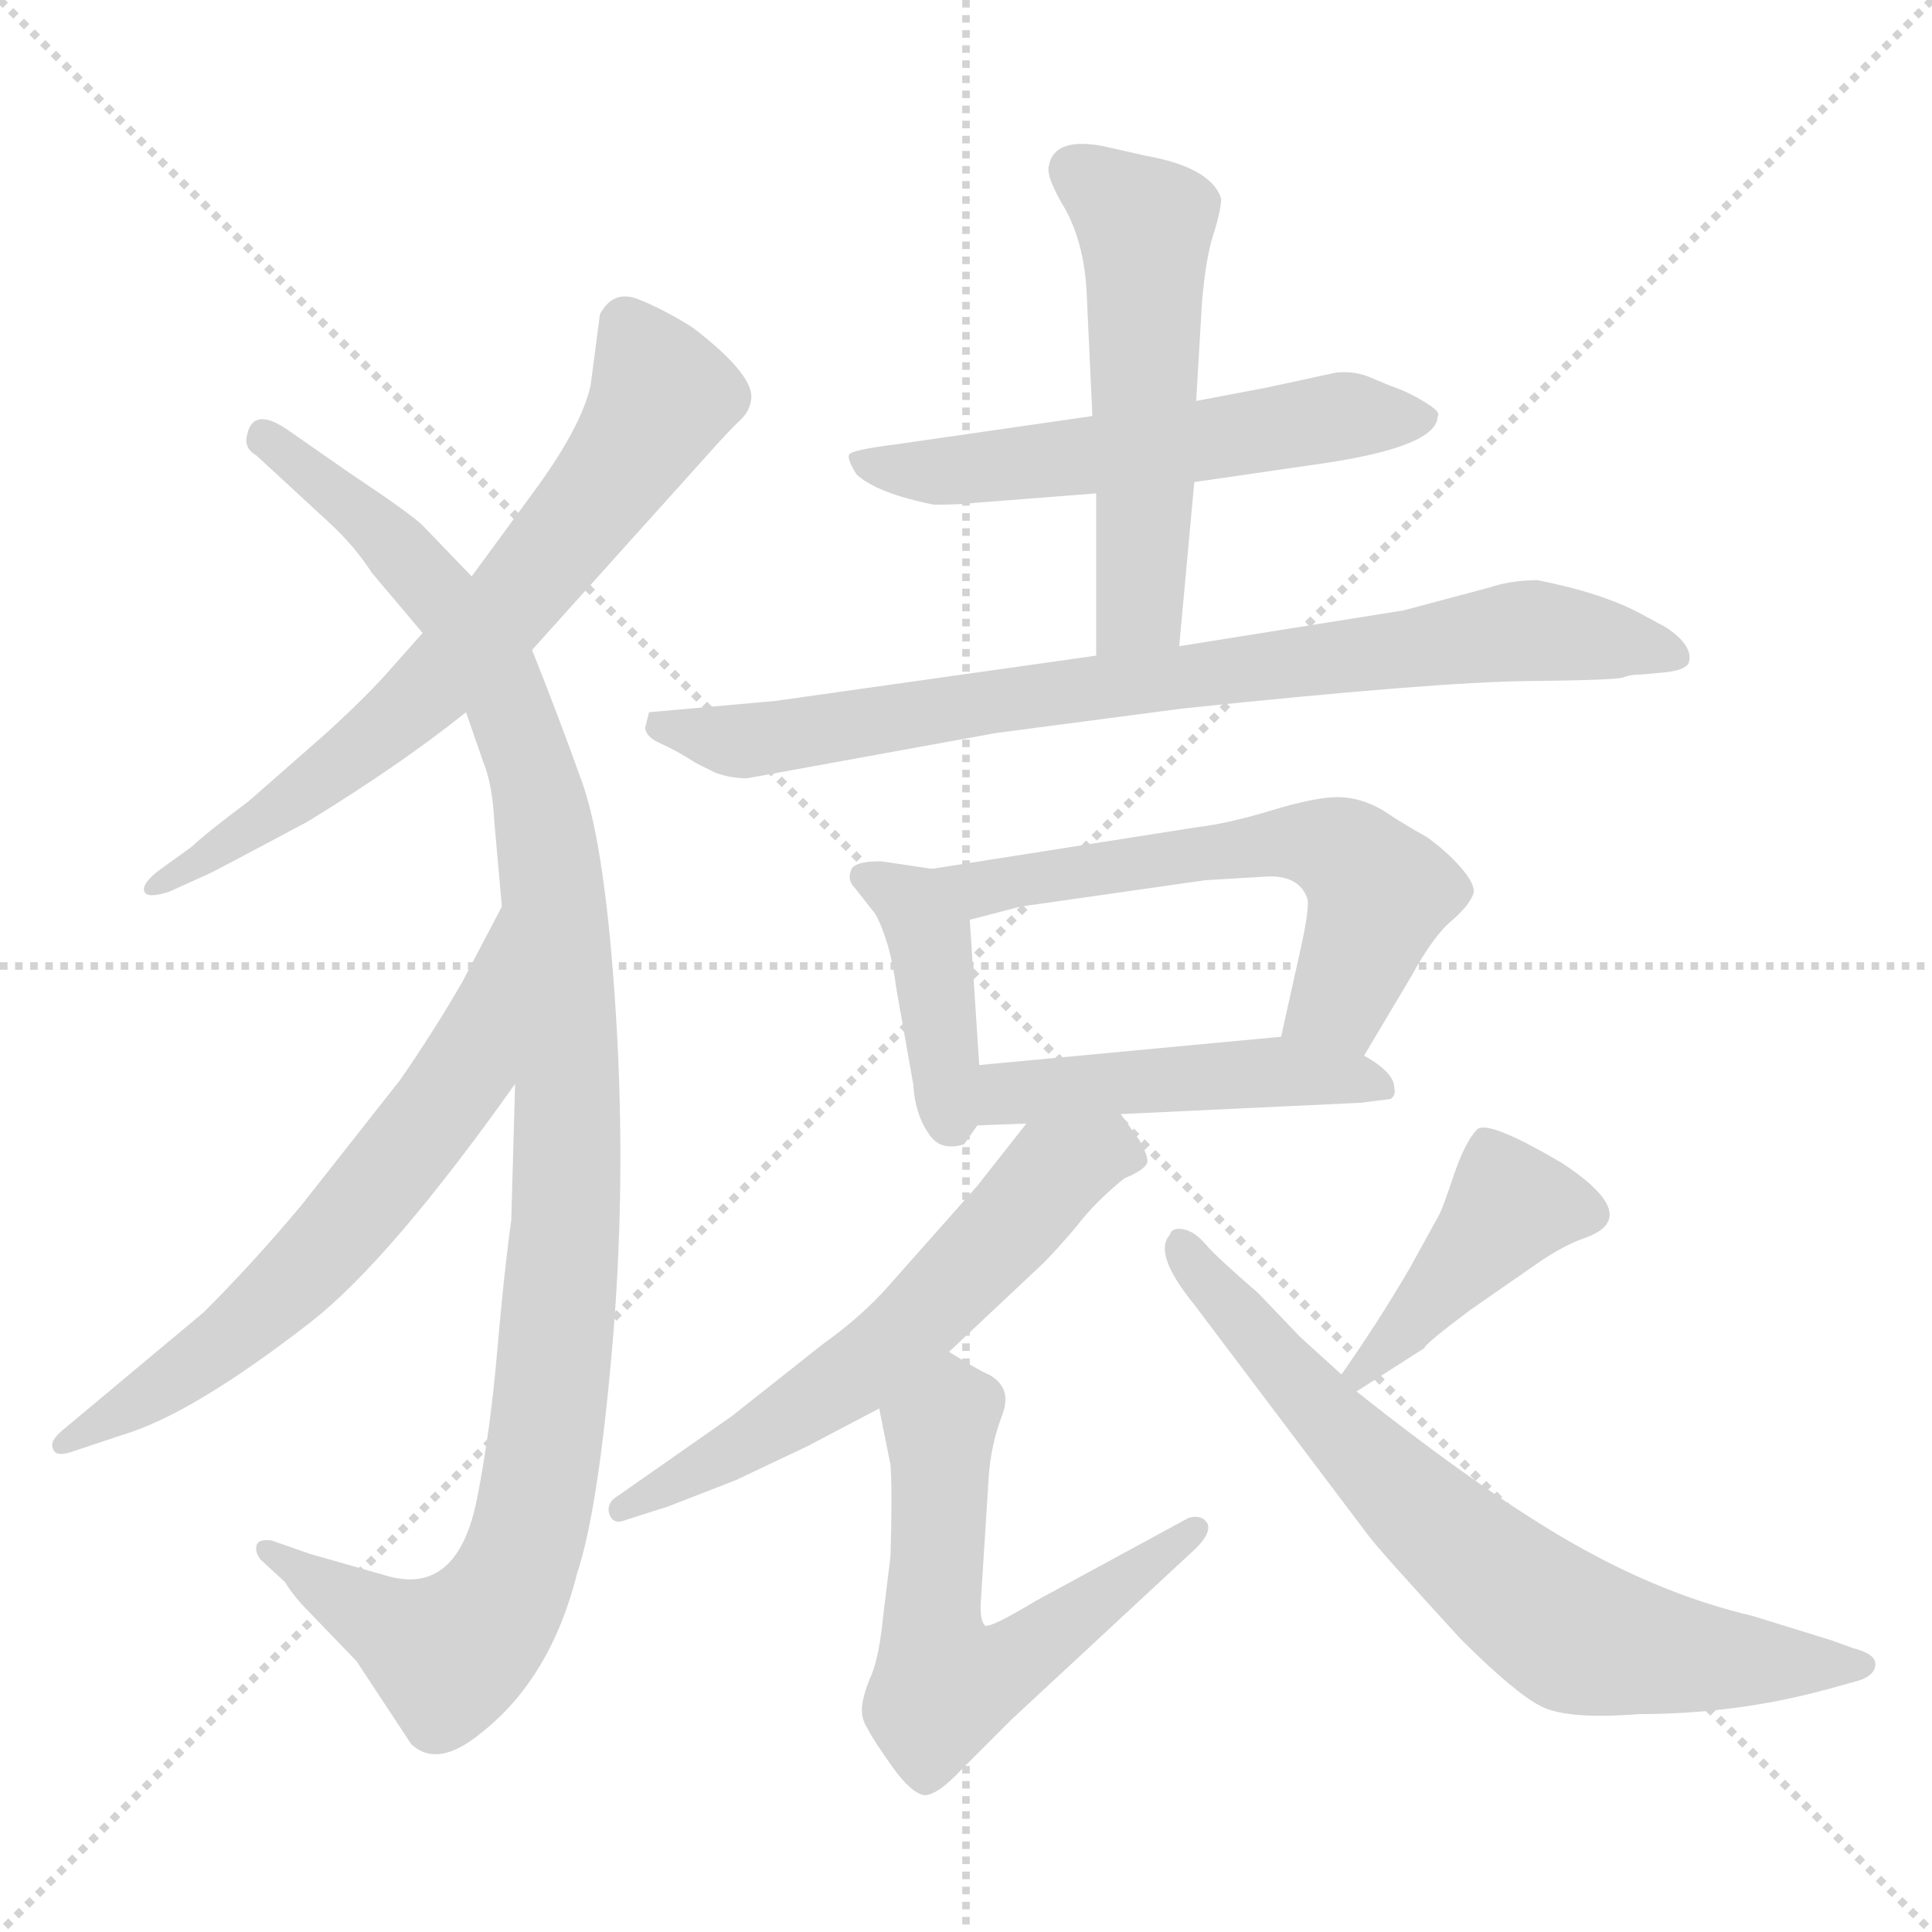 <svg xmlns="http://www.w3.org/2000/svg" version="1.1" viewBox="0 0 1024 1024">
  <g stroke="lightgray" stroke-dasharray="1,1" stroke-width="1" transform="scale(4, 4)">
    <line x1="0" y1="0" x2="256" y2="256" />
    <line x1="256" y1="0" x2="0" y2="256" />
    <line x1="128" y1="0" x2="128" y2="256" />
    <line x1="0" y1="128" x2="256" y2="128" />
  </g>
  <g transform="scale(1.0, -1.0) translate(0.0, -806.50)">
    <style type="text/css">
      
        @keyframes keyframes0 {
          from {
            stroke: blue;
            stroke-dashoffset: 675;
            stroke-width: 128;
          }
          69% {
            animation-timing-function: step-end;
            stroke: blue;
            stroke-dashoffset: 0;
            stroke-width: 128;
          }
          to {
            stroke: black;
            stroke-width: 1024;
          }
        }
        #make-me-a-hanzi-animation-0 {
          animation: keyframes0 0.799s both;
          animation-delay: 0s;
          animation-timing-function: linear;
        }
      
        @keyframes keyframes1 {
          from {
            stroke: blue;
            stroke-dashoffset: 1080;
            stroke-width: 128;
          }
          78% {
            animation-timing-function: step-end;
            stroke: blue;
            stroke-dashoffset: 0;
            stroke-width: 128;
          }
          to {
            stroke: black;
            stroke-width: 1024;
          }
        }
        #make-me-a-hanzi-animation-1 {
          animation: keyframes1 1.129s both;
          animation-delay: 0.799s;
          animation-timing-function: linear;
        }
      
        @keyframes keyframes2 {
          from {
            stroke: blue;
            stroke-dashoffset: 630;
            stroke-width: 128;
          }
          67% {
            animation-timing-function: step-end;
            stroke: blue;
            stroke-dashoffset: 0;
            stroke-width: 128;
          }
          to {
            stroke: black;
            stroke-width: 1024;
          }
        }
        #make-me-a-hanzi-animation-2 {
          animation: keyframes2 0.763s both;
          animation-delay: 1.928s;
          animation-timing-function: linear;
        }
      
        @keyframes keyframes3 {
          from {
            stroke: blue;
            stroke-dashoffset: 557;
            stroke-width: 128;
          }
          64% {
            animation-timing-function: step-end;
            stroke: blue;
            stroke-dashoffset: 0;
            stroke-width: 128;
          }
          to {
            stroke: black;
            stroke-width: 1024;
          }
        }
        #make-me-a-hanzi-animation-3 {
          animation: keyframes3 0.703s both;
          animation-delay: 2.691s;
          animation-timing-function: linear;
        }
      
        @keyframes keyframes4 {
          from {
            stroke: blue;
            stroke-dashoffset: 531;
            stroke-width: 128;
          }
          63% {
            animation-timing-function: step-end;
            stroke: blue;
            stroke-dashoffset: 0;
            stroke-width: 128;
          }
          to {
            stroke: black;
            stroke-width: 1024;
          }
        }
        #make-me-a-hanzi-animation-4 {
          animation: keyframes4 0.682s both;
          animation-delay: 3.394s;
          animation-timing-function: linear;
        }
      
        @keyframes keyframes5 {
          from {
            stroke: blue;
            stroke-dashoffset: 798;
            stroke-width: 128;
          }
          72% {
            animation-timing-function: step-end;
            stroke: blue;
            stroke-dashoffset: 0;
            stroke-width: 128;
          }
          to {
            stroke: black;
            stroke-width: 1024;
          }
        }
        #make-me-a-hanzi-animation-5 {
          animation: keyframes5 0.899s both;
          animation-delay: 4.076s;
          animation-timing-function: linear;
        }
      
        @keyframes keyframes6 {
          from {
            stroke: blue;
            stroke-dashoffset: 405;
            stroke-width: 128;
          }
          57% {
            animation-timing-function: step-end;
            stroke: blue;
            stroke-dashoffset: 0;
            stroke-width: 128;
          }
          to {
            stroke: black;
            stroke-width: 1024;
          }
        }
        #make-me-a-hanzi-animation-6 {
          animation: keyframes6 0.58s both;
          animation-delay: 4.976s;
          animation-timing-function: linear;
        }
      
        @keyframes keyframes7 {
          from {
            stroke: blue;
            stroke-dashoffset: 584;
            stroke-width: 128;
          }
          66% {
            animation-timing-function: step-end;
            stroke: blue;
            stroke-dashoffset: 0;
            stroke-width: 128;
          }
          to {
            stroke: black;
            stroke-width: 1024;
          }
        }
        #make-me-a-hanzi-animation-7 {
          animation: keyframes7 0.725s both;
          animation-delay: 5.555s;
          animation-timing-function: linear;
        }
      
        @keyframes keyframes8 {
          from {
            stroke: blue;
            stroke-dashoffset: 470;
            stroke-width: 128;
          }
          60% {
            animation-timing-function: step-end;
            stroke: blue;
            stroke-dashoffset: 0;
            stroke-width: 128;
          }
          to {
            stroke: black;
            stroke-width: 1024;
          }
        }
        #make-me-a-hanzi-animation-8 {
          animation: keyframes8 0.632s both;
          animation-delay: 6.281s;
          animation-timing-function: linear;
        }
      
        @keyframes keyframes9 {
          from {
            stroke: blue;
            stroke-dashoffset: 591;
            stroke-width: 128;
          }
          66% {
            animation-timing-function: step-end;
            stroke: blue;
            stroke-dashoffset: 0;
            stroke-width: 128;
          }
          to {
            stroke: black;
            stroke-width: 1024;
          }
        }
        #make-me-a-hanzi-animation-9 {
          animation: keyframes9 0.731s both;
          animation-delay: 6.913s;
          animation-timing-function: linear;
        }
      
        @keyframes keyframes10 {
          from {
            stroke: blue;
            stroke-dashoffset: 576;
            stroke-width: 128;
          }
          65% {
            animation-timing-function: step-end;
            stroke: blue;
            stroke-dashoffset: 0;
            stroke-width: 128;
          }
          to {
            stroke: black;
            stroke-width: 1024;
          }
        }
        #make-me-a-hanzi-animation-10 {
          animation: keyframes10 0.719s both;
          animation-delay: 7.644s;
          animation-timing-function: linear;
        }
      
        @keyframes keyframes11 {
          from {
            stroke: blue;
            stroke-dashoffset: 415;
            stroke-width: 128;
          }
          57% {
            animation-timing-function: step-end;
            stroke: blue;
            stroke-dashoffset: 0;
            stroke-width: 128;
          }
          to {
            stroke: black;
            stroke-width: 1024;
          }
        }
        #make-me-a-hanzi-animation-11 {
          animation: keyframes11 0.588s both;
          animation-delay: 8.363s;
          animation-timing-function: linear;
        }
      
        @keyframes keyframes12 {
          from {
            stroke: blue;
            stroke-dashoffset: 700;
            stroke-width: 128;
          }
          69% {
            animation-timing-function: step-end;
            stroke: blue;
            stroke-dashoffset: 0;
            stroke-width: 128;
          }
          to {
            stroke: black;
            stroke-width: 1024;
          }
        }
        #make-me-a-hanzi-animation-12 {
          animation: keyframes12 0.82s both;
          animation-delay: 8.951s;
          animation-timing-function: linear;
        }
      
    </style>
    
      <path d="M 282 462 L 371 561 Q 387 579 392 583.5 Q 397 588 398 594 Q 401 607 367 633 Q 351 643 338 648 Q 325 653 318 640 L 313 602 Q 308 580 283 546 L 250 501 L 224 471 L 208 453 Q 196 439 173 418 L 132 382 Q 108 364 102 358 L 84 345 Q 75 338 76.5 334 Q 78 330 90 334 L 112 344 Q 118 347 163 371 Q 212 401 247 429 L 282 462 Z" fill="lightgray" />
    
      <path d="M 273 232 L 271 160 Q 267 131 263.5 90 Q 260 49 253 13 Q 243 -39 206 -29 L 164 -17 L 144 -10 Q 137 -9 136 -12.5 Q 135 -16 138 -20 L 151 -32 Q 156 -40 163 -47 L 189 -74 L 218 -118 Q 232 -131 255 -112 Q 292 -83 306 -27 Q 317 6 324.5 92.5 Q 332 179 326.5 268 Q 321 357 308.5 392 Q 296 427 282 462 L 250 501 L 224 528 Q 218 534 185 556 L 152 579 Q 134 591 131 576 Q 129 569 136 565 L 175 529 Q 188 517 197 503 L 224 471 L 247 429 L 256 403 Q 261 391 262 371 L 266 326 L 273 232 Z" fill="lightgray" />
    
      <path d="M 266 326 L 245 286 Q 230 260 212 234 L 160 168 Q 135 138 108 111 L 35 50 Q 26 43 28 39 Q 29 34 38 37 L 65 46 Q 102 57 165 106 Q 207 139 273 232 C 290 256 280 353 266 326 Z" fill="lightgray" />
    
      <path d="M 633 551 L 702 561 Q 762 570 762 586 Q 764 588 755 593.5 Q 746 599 737 602 L 725 607 Q 717 610 708 609 L 671 601 L 634 594 L 579 586 L 475 571 Q 451 568 450 565.5 Q 449 563 454 555 Q 465 545 495 539 Q 509 539 517 540 L 581 545 L 633 551 Z" fill="lightgray" />
    
      <path d="M 625 464 L 633 551 L 634 594 L 637 645 Q 639 671 644 685 Q 648 699 647 702 Q 641 718 607 724 L 585 729 Q 559 734 556 719 Q 554 713 565 695 Q 575 676 576 650 L 579 586 L 581 545 L 581 459 C 581 429 622 434 625 464 Z" fill="lightgray" />
    
      <path d="M 881 450 Q 893 451 895 455 Q 898 464 883 474 L 870 481 Q 850 492 815 499 Q 801 499 789 495 L 744 483 L 625 464 L 581 459 L 411 435 L 344 429 L 342 421 Q 342 416 350 412.5 Q 358 409 369 402 L 379 397 Q 387 394 396 394 L 528 418 L 627 431 Q 761 445 809 445.5 Q 857 446 860.5 447.5 Q 864 449 870 449 L 881 450 Z" fill="lightgray" />
    
      <path d="M 494 346 L 467 350 Q 452 350 451 345 Q 449 340 453 336 L 464 322 Q 472 307 475 283 L 484 232 Q 485 216 492 206 Q 498 196 511 200 L 518 210 C 521 214 521 214 519 242 L 514 319 C 512 343 512 343 494 346 Z" fill="lightgray" />
    
      <path d="M 723 247 L 748 289 Q 760 311 770 319 Q 779 327 781 333 Q 782 338 774 347 Q 766 356 756 363 Q 745 369 733 377 Q 721 384 709 384 Q 697 384 674 377 Q 651 370 634 368 L 494 346 C 464 341 485 311 514 319 L 541 326 L 639 340 L 673 342 Q 689 342 693 330 Q 694 324 689 302 L 679 257 C 672 228 708 221 723 247 Z" fill="lightgray" />
    
      <path d="M 594 216 L 721 222 L 737 224 Q 740 226 739 230 Q 739 238 723 247 C 703 259 703 259 679 257 L 519 242 C 489 239 488 209 518 210 L 544 211 L 594 216 Z" fill="lightgray" />
    
      <path d="M 544 211 L 518 178 L 471 125 Q 457 109 436 94 L 388 56 L 328 14 Q 321 10 323 4 Q 325 -2 332 1 L 354 8 L 390 22 L 428 40 L 466 60 L 503 90 L 553 137 Q 560 144 571 157 Q 581 170 596 182 Q 606 186 608 190 Q 609 193 604 202 L 594 216 C 577 240 563 235 544 211 Z" fill="lightgray" />
    
      <path d="M 466 60 L 472 30 Q 473 15 472 -18 L 468 -51 Q 466 -71 462 -81 Q 458 -90 457 -97 Q 456 -104 460 -110 Q 463 -116 473 -130 Q 483 -144 490 -145 Q 497 -145 510 -131 L 536 -105 L 634 -14 Q 642 -6 640 -1 Q 637 4 630 2 L 549 -42 Q 524 -57 522 -55 Q 519 -52 520 -40 L 524 23 Q 525 40 531 56 Q 537 71 524 78 Q 519 80 503 90 C 477 106 460 89 466 60 Z" fill="lightgray" />
    
      <path d="M 719 69 L 755 92 Q 755 94 779 112 L 815 137 Q 828 146 839 150 Q 872 161 828 190 Q 789 213 783 208 Q 777 202 771 185 Q 765 167 763 163 L 747 134 Q 730 105 711 78 C 694 53 694 53 719 69 Z" fill="lightgray" />
    
      <path d="M 711 78 L 689 98 L 667 121 Q 645 140 639 147 Q 633 154 627 155 Q 621 156 620 152 Q 611 142 633 115 L 725 -7 Q 730 -14 774 -62 Q 803 -91 817 -98 Q 831 -105 869 -102 Q 920 -102 968 -89 L 986 -84 Q 994 -81 994 -75.5 Q 994 -70 982 -67 L 971 -63 L 929 -50 Q 882 -39 834.5 -12 Q 787 15 719 69 L 711 78 Z" fill="lightgray" />
    
    
      <clipPath id="make-me-a-hanzi-clip-0">
        <path d="M 282 462 L 371 561 Q 387 579 392 583.5 Q 397 588 398 594 Q 401 607 367 633 Q 351 643 338 648 Q 325 653 318 640 L 313 602 Q 308 580 283 546 L 250 501 L 224 471 L 208 453 Q 196 439 173 418 L 132 382 Q 108 364 102 358 L 84 345 Q 75 338 76.5 334 Q 78 330 90 334 L 112 344 Q 118 347 163 371 Q 212 401 247 429 L 282 462 Z" />
      </clipPath>
      <path clip-path="url(#make-me-a-hanzi-clip-0)" d="M 332 635 L 350 593 L 269 484 L 187 406 L 83 337" fill="none" id="make-me-a-hanzi-animation-0" stroke-dasharray="547 1094" stroke-linecap="round" />
    
      <clipPath id="make-me-a-hanzi-clip-1">
        <path d="M 273 232 L 271 160 Q 267 131 263.5 90 Q 260 49 253 13 Q 243 -39 206 -29 L 164 -17 L 144 -10 Q 137 -9 136 -12.5 Q 135 -16 138 -20 L 151 -32 Q 156 -40 163 -47 L 189 -74 L 218 -118 Q 232 -131 255 -112 Q 292 -83 306 -27 Q 317 6 324.5 92.5 Q 332 179 326.5 268 Q 321 357 308.5 392 Q 296 427 282 462 L 250 501 L 224 528 Q 218 534 185 556 L 152 579 Q 134 591 131 576 Q 129 569 136 565 L 175 529 Q 188 517 197 503 L 224 471 L 247 429 L 256 403 Q 261 391 262 371 L 266 326 L 273 232 Z" />
      </clipPath>
      <path clip-path="url(#make-me-a-hanzi-clip-1)" d="M 142 574 L 185 541 L 239 484 L 261 453 L 280 405 L 299 277 L 300 164 L 283 5 L 262 -48 L 233 -69 L 141 -15" fill="none" id="make-me-a-hanzi-animation-1" stroke-dasharray="952 1904" stroke-linecap="round" />
    
      <clipPath id="make-me-a-hanzi-clip-2">
        <path d="M 266 326 L 245 286 Q 230 260 212 234 L 160 168 Q 135 138 108 111 L 35 50 Q 26 43 28 39 Q 29 34 38 37 L 65 46 Q 102 57 165 106 Q 207 139 273 232 C 290 256 280 353 266 326 Z" />
      </clipPath>
      <path clip-path="url(#make-me-a-hanzi-clip-2)" d="M 265 318 L 246 238 L 184 158 L 118 94 L 33 43" fill="none" id="make-me-a-hanzi-animation-2" stroke-dasharray="502 1004" stroke-linecap="round" />
    
      <clipPath id="make-me-a-hanzi-clip-3">
        <path d="M 633 551 L 702 561 Q 762 570 762 586 Q 764 588 755 593.5 Q 746 599 737 602 L 725 607 Q 717 610 708 609 L 671 601 L 634 594 L 579 586 L 475 571 Q 451 568 450 565.5 Q 449 563 454 555 Q 465 545 495 539 Q 509 539 517 540 L 581 545 L 633 551 Z" />
      </clipPath>
      <path clip-path="url(#make-me-a-hanzi-clip-3)" d="M 455 562 L 522 558 L 712 586 L 754 586" fill="none" id="make-me-a-hanzi-animation-3" stroke-dasharray="429 858" stroke-linecap="round" />
    
      <clipPath id="make-me-a-hanzi-clip-4">
        <path d="M 625 464 L 633 551 L 634 594 L 637 645 Q 639 671 644 685 Q 648 699 647 702 Q 641 718 607 724 L 585 729 Q 559 734 556 719 Q 554 713 565 695 Q 575 676 576 650 L 579 586 L 581 545 L 581 459 C 581 429 622 434 625 464 Z" />
      </clipPath>
      <path clip-path="url(#make-me-a-hanzi-clip-4)" d="M 569 716 L 607 687 L 604 485 L 588 466" fill="none" id="make-me-a-hanzi-animation-4" stroke-dasharray="403 806" stroke-linecap="round" />
    
      <clipPath id="make-me-a-hanzi-clip-5">
        <path d="M 881 450 Q 893 451 895 455 Q 898 464 883 474 L 870 481 Q 850 492 815 499 Q 801 499 789 495 L 744 483 L 625 464 L 581 459 L 411 435 L 344 429 L 342 421 Q 342 416 350 412.5 Q 358 409 369 402 L 379 397 Q 387 394 396 394 L 528 418 L 627 431 Q 761 445 809 445.5 Q 857 446 860.5 447.5 Q 864 449 870 449 L 881 450 Z" />
      </clipPath>
      <path clip-path="url(#make-me-a-hanzi-clip-5)" d="M 351 423 L 400 414 L 801 472 L 870 465 L 886 458" fill="none" id="make-me-a-hanzi-animation-5" stroke-dasharray="670 1340" stroke-linecap="round" />
    
      <clipPath id="make-me-a-hanzi-clip-6">
        <path d="M 494 346 L 467 350 Q 452 350 451 345 Q 449 340 453 336 L 464 322 Q 472 307 475 283 L 484 232 Q 485 216 492 206 Q 498 196 511 200 L 518 210 C 521 214 521 214 519 242 L 514 319 C 512 343 512 343 494 346 Z" />
      </clipPath>
      <path clip-path="url(#make-me-a-hanzi-clip-6)" d="M 457 342 L 483 328 L 493 310 L 505 212" fill="none" id="make-me-a-hanzi-animation-6" stroke-dasharray="277 554" stroke-linecap="round" />
    
      <clipPath id="make-me-a-hanzi-clip-7">
        <path d="M 723 247 L 748 289 Q 760 311 770 319 Q 779 327 781 333 Q 782 338 774 347 Q 766 356 756 363 Q 745 369 733 377 Q 721 384 709 384 Q 697 384 674 377 Q 651 370 634 368 L 494 346 C 464 341 485 311 514 319 L 541 326 L 639 340 L 673 342 Q 689 342 693 330 Q 694 324 689 302 L 679 257 C 672 228 708 221 723 247 Z" />
      </clipPath>
      <path clip-path="url(#make-me-a-hanzi-clip-7)" d="M 502 345 L 520 336 L 671 360 L 707 357 L 722 346 L 730 328 L 710 277 L 688 263" fill="none" id="make-me-a-hanzi-animation-7" stroke-dasharray="456 912" stroke-linecap="round" />
    
      <clipPath id="make-me-a-hanzi-clip-8">
        <path d="M 594 216 L 721 222 L 737 224 Q 740 226 739 230 Q 739 238 723 247 C 703 259 703 259 679 257 L 519 242 C 489 239 488 209 518 210 L 544 211 L 594 216 Z" />
      </clipPath>
      <path clip-path="url(#make-me-a-hanzi-clip-8)" d="M 524 215 L 542 228 L 673 239 L 732 229" fill="none" id="make-me-a-hanzi-animation-8" stroke-dasharray="342 684" stroke-linecap="round" />
    
      <clipPath id="make-me-a-hanzi-clip-9">
        <path d="M 544 211 L 518 178 L 471 125 Q 457 109 436 94 L 388 56 L 328 14 Q 321 10 323 4 Q 325 -2 332 1 L 354 8 L 390 22 L 428 40 L 466 60 L 503 90 L 553 137 Q 560 144 571 157 Q 581 170 596 182 Q 606 186 608 190 Q 609 193 604 202 L 594 216 C 577 240 563 235 544 211 Z" />
      </clipPath>
      <path clip-path="url(#make-me-a-hanzi-clip-9)" d="M 597 193 L 585 197 L 558 185 L 521 141 L 450 76 L 329 7" fill="none" id="make-me-a-hanzi-animation-9" stroke-dasharray="463 926" stroke-linecap="round" />
    
      <clipPath id="make-me-a-hanzi-clip-10">
        <path d="M 466 60 L 472 30 Q 473 15 472 -18 L 468 -51 Q 466 -71 462 -81 Q 458 -90 457 -97 Q 456 -104 460 -110 Q 463 -116 473 -130 Q 483 -144 490 -145 Q 497 -145 510 -131 L 536 -105 L 634 -14 Q 642 -6 640 -1 Q 637 4 630 2 L 549 -42 Q 524 -57 522 -55 Q 519 -52 520 -40 L 524 23 Q 525 40 531 56 Q 537 71 524 78 Q 519 80 503 90 C 477 106 460 89 466 60 Z" />
      </clipPath>
      <path clip-path="url(#make-me-a-hanzi-clip-10)" d="M 504 76 L 494 -64 L 500 -86 L 538 -74 L 633 -6" fill="none" id="make-me-a-hanzi-animation-10" stroke-dasharray="448 896" stroke-linecap="round" />
    
      <clipPath id="make-me-a-hanzi-clip-11">
        <path d="M 719 69 L 755 92 Q 755 94 779 112 L 815 137 Q 828 146 839 150 Q 872 161 828 190 Q 789 213 783 208 Q 777 202 771 185 Q 765 167 763 163 L 747 134 Q 730 105 711 78 C 694 53 694 53 719 69 Z" />
      </clipPath>
      <path clip-path="url(#make-me-a-hanzi-clip-11)" d="M 840 163 L 799 167 L 721 79" fill="none" id="make-me-a-hanzi-animation-11" stroke-dasharray="287 574" stroke-linecap="round" />
    
      <clipPath id="make-me-a-hanzi-clip-12">
        <path d="M 711 78 L 689 98 L 667 121 Q 645 140 639 147 Q 633 154 627 155 Q 621 156 620 152 Q 611 142 633 115 L 725 -7 Q 730 -14 774 -62 Q 803 -91 817 -98 Q 831 -105 869 -102 Q 920 -102 968 -89 L 986 -84 Q 994 -81 994 -75.5 Q 994 -70 982 -67 L 971 -63 L 929 -50 Q 882 -39 834.5 -12 Q 787 15 719 69 L 711 78 Z" />
      </clipPath>
      <path clip-path="url(#make-me-a-hanzi-clip-12)" d="M 627 145 L 731 26 L 829 -57 L 889 -71 L 985 -75" fill="none" id="make-me-a-hanzi-animation-12" stroke-dasharray="572 1144" stroke-linecap="round" />
    
  </g>
</svg>